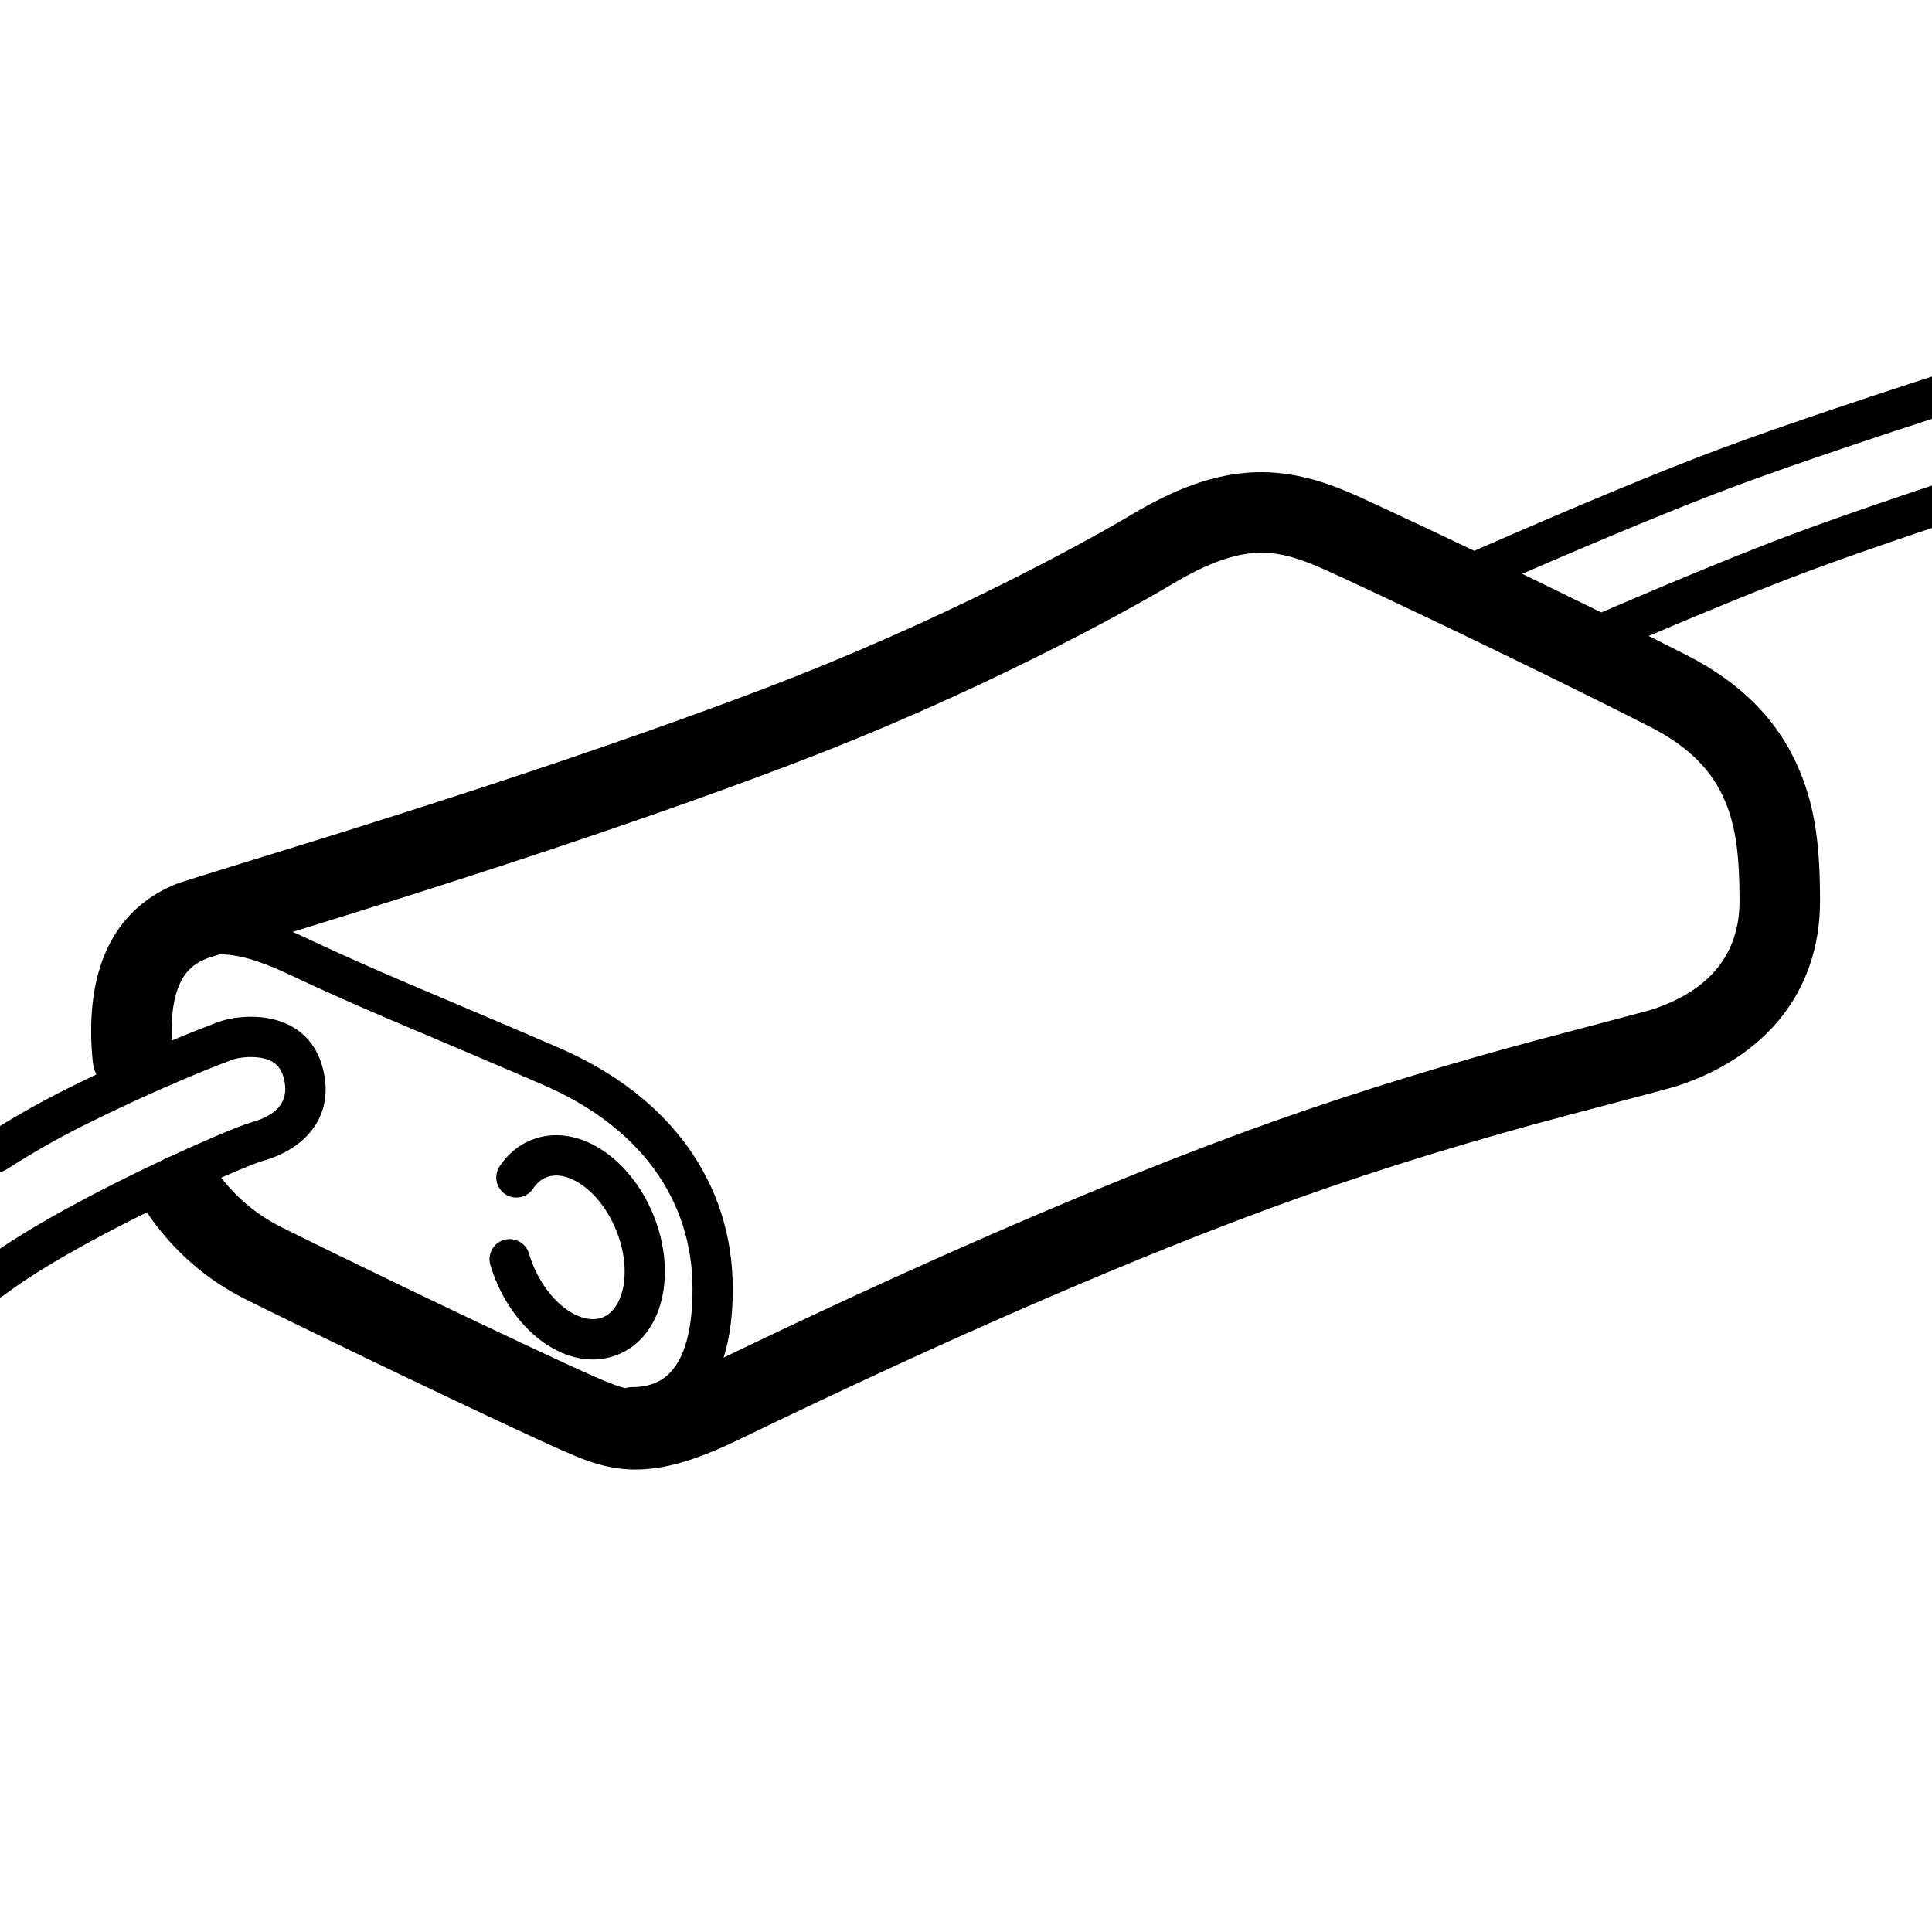 <svg height="960" viewBox="0 0 960 960" width="960" xmlns="http://www.w3.org/2000/svg"><path d="m1009.827 181.568c1.68 5.261-1.223 10.888-6.484 12.568-64.999 20.757-112.457 36.73-142.306 47.891-25.746 9.627-60.653 23.999-104.689 43.105 1.128.545 2.258 1.092 3.389 1.639l3.258 1.578 3.26 1.582 3.26 1.584 3.119 1.518c7.768 3.783 15.498 7.569 23.059 11.295 39.511-17.029 71.28-30.037 95.341-39.033 30.223-11.301 77.942-27.362 143.227-48.21 5.261-1.68 10.888 1.223 12.568 6.484s-1.223 10.888-6.484 12.568c-64.999 20.757-112.457 36.73-142.306 47.891-20.477 7.657-46.757 18.318-78.82 31.978 6.618 3.312 12.962 6.512 18.923 9.548 27.998 14.262 46.247 33.548 56.233 57.779 7.666 18.602 9.995 37.259 9.995 64.412 0 45.186-27.354 77.647-71.142 91.924-4.791 1.562-53.486 14.168-71.782 19.218-45.158 12.463-88.261 25.966-131.159 41.769-11.417 4.206-23.212 8.704-35.355 13.475-19.347 7.602-39.454 15.848-60.184 24.652-36.377 15.45-73.106 31.936-109.665 48.993-13.226 6.171-25.623 12.039-38.029 17.978-2.101 1.006-5.144 2.467-8.275 3.972l-.753.362-.753.362-.33.159-.658.317c-5.034 2.42-9.708 4.67-10.428 5.013-20.847 9.942-36.347 14.396-50.641 14.269-6.912-.066-13.37-1.19-20.08-3.309-1.16-.366-2.244-.728-3.336-1.115l-.597-.214c-3.194-1.159-6.585-2.588-12.232-5.057-12.575-5.497-45.647-21.037-80.456-37.705l-2.248-1.077-2.252-1.079c-1.127-.54-2.254-1.081-3.382-1.623l-3.76-1.806-2.462-1.184-2.46-1.184c-22.121-10.652-43.749-21.191-60.1-29.345-18.971-9.459-34.66-23.203-46.941-40.272-.676-.94-1.26-1.919-1.751-2.926-29.885 14.731-55.401 29.295-71.271 41.33-4.401 3.337-10.673 2.475-14.01-1.926-3.337-4.401-2.475-10.673 1.926-14.01 17.69-13.415 45.375-29.108 77.662-44.878 4.438-2.168 8.906-4.304 13.293-6.363 1.281-.781 2.622-1.401 3.996-1.864 7.566-3.509 14.781-6.737 21.052-9.432l1.183-.507c8.397-3.587 14.963-6.153 18.188-7.058 13.145-3.689 19.139-11.038 15.585-22.761-1.651-5.444-5.237-8.19-11.124-9.224-4.996-.878-11.192-.19-14.456 1.041-7.095 2.676-15.037 5.833-25.26 10.184-15.243 6.488-31.47 13.941-48.378 22.389-12.727 6.358-25.477 13.628-38.251 21.81-4.651 2.979-10.836 1.624-13.814-3.027-2.979-4.651-1.624-10.836 3.027-13.814 13.362-8.559 26.728-16.179 40.1-22.86 5.143-2.57 10.226-5.05 15.239-7.441-.909-1.957-1.513-4.096-1.748-6.363-.538-5.211-.807-10.314-.807-15.214 0-38.622 15.919-62.635 42.731-73.255 2.874-1.138 60.71-18.871 76.939-23.943 54.244-16.952 104.744-33.478 152.514-50.26 22.064-7.751 42.899-15.34 62.364-22.74 41.32-15.709 81.237-33.438 118.606-52.07 26.335-13.131 49.029-25.534 64.526-34.742 38.612-22.942 67.533-25.779 100.141-13.534.933.35 1.805.683 2.653 1.013l.506.198c.336.132.669.264 1.002.398l.75.303c4.259 1.734 8.768 3.79 18.459 8.281 13.408 6.214 29.258 13.689 46.066 21.723 51.858-22.703 92.338-39.496 121.488-50.396 30.223-11.301 77.942-27.362 143.227-48.21 5.261-1.68 10.888 1.223 12.568 6.484zm-900.428 292.676-.383.006c-3.923 1.22-5.861 1.842-6.269 2.003-4.977 1.971-8.621 4.72-11.344 8.828-3.822 5.765-6.116 14.514-6.116 27.238 0 1.532.037 3.107.113 4.715 8.944-3.762 16.173-6.622 22.722-9.092 6.516-2.457 16.324-3.546 24.974-2.027 12.842 2.256 22.786 9.87 26.803 23.12 3.886 12.819 1.785 24.307-5.492 33.229-5.735 7.032-14.209 11.89-23.828 14.59-2.99.839-10.742 3.972-20.703 8.341 8.154 10.384 18.078 18.658 29.822 24.514 16.456 8.205 38.385 18.887 60.726 29.642l2.439 1.173c.407.196.813.391 1.22.587l3.725 1.79 3.351 1.608c36.088 17.308 71.139 33.8 83.832 39.35 8.069 3.527 12.357 5.185 15.928 5.89.98-.323 2.027-.496 3.115-.496 7.937 0 14.338-2.253 19.19-7.465 6.813-7.318 10.886-20.582 10.886-41.267 0-44.719-26.317-80.537-73.658-101.214-15.574-6.803-57.407-24.541-71.254-30.398l-1.82-.77c-1.608-.679-2.56-1.081-2.685-1.132l-.007-.003-1.136-.485c-5.181-2.219-9.98-4.293-14.61-6.317-12.881-5.63-24.59-10.932-36.255-16.447-14.205-6.716-25.129-9.594-33.286-9.513zm215.358 129.681c11.659 28.858 4.866 60.05-17.76 69.191-22.626 9.141-49.18-8.577-60.84-37.435-.951-2.353-1.784-4.732-2.497-7.128-1.576-5.293 1.436-10.862 6.729-12.438 5.293-1.576 10.862 1.436 12.438 6.729.533 1.791 1.158 3.575 1.873 5.344 7.995 19.789 24.262 30.643 34.804 26.383 10.542-4.259 14.704-23.367 6.709-43.155-7.995-19.789-24.262-30.643-34.804-26.383-2.525 1.02-4.698 2.862-6.467 5.537-3.046 4.607-9.25 5.872-13.857 2.826s-5.872-9.25-2.826-13.857c3.937-5.955 9.258-10.465 15.658-13.05 22.626-9.141 49.18 8.577 60.84 37.435zm297.294-329.05c-10.703 1.05-23.128 5.597-38.653 14.821-16.332 9.704-39.887 22.578-67.11 36.152-38.499 19.196-79.614 37.457-122.24 53.663-19.8 7.528-40.951 15.231-63.321 23.09-48.271 16.958-99.188 33.62-153.84 50.7-5.897 1.843-10.974 3.424-16.127 5.021l-1.032.32c-.332.103-.665.206-.999.309l-1.004.311c-3.844 1.189-7.823 2.416-12.295 3.792 1.896.816 3.829 1.69 5.802 2.622 11.476 5.425 23.008 10.647 35.717 16.202 4.964 2.17 10.13 4.4 15.767 6.811l-.183-.079c-.096-.05 19.355 8.177 39.326 16.677l2.032.865c13.21 5.625 26.364 11.251 33.968 14.566l.597.261c54.272 23.705 85.652 66.414 85.652 119.542 0 13.329-1.538 24.651-4.554 34.062.433-.209.867-.418 1.301-.626l.742-.357c3.087-1.484 6.086-2.924 8.182-3.927 12.519-5.993 25.033-11.917 38.388-18.148 36.953-17.241 74.096-33.913 110.941-49.561 21.051-8.941 41.492-17.324 61.193-25.065 12.401-4.872 24.462-9.471 36.155-13.779 44.055-16.229 88.187-30.054 134.345-42.793 7.381-2.037 18.772-5.064 30.247-8.096l1.812-.479c.543-.143 1.087-.287 1.629-.43l1.084-.286c1.444-.381 2.88-.76 4.302-1.135l1.064-.28c15.024-3.961 28.15-7.417 29.887-7.983 28.312-9.23 43.541-27.303 43.541-53.894 0-22.349-1.771-36.537-6.978-49.171-6.277-15.232-17.766-27.373-37.406-37.377-19.29-9.826-42.696-21.412-66.386-32.941l-3.232-1.572c-29.097-14.138-58.36-28.066-80.707-38.423-9.55-4.426-13.571-6.255-17.346-7.773l-.64-.255c-.852-.337-1.707-.665-2.627-1.01-10.196-3.829-18.258-5.203-26.994-4.346z"/></svg>
